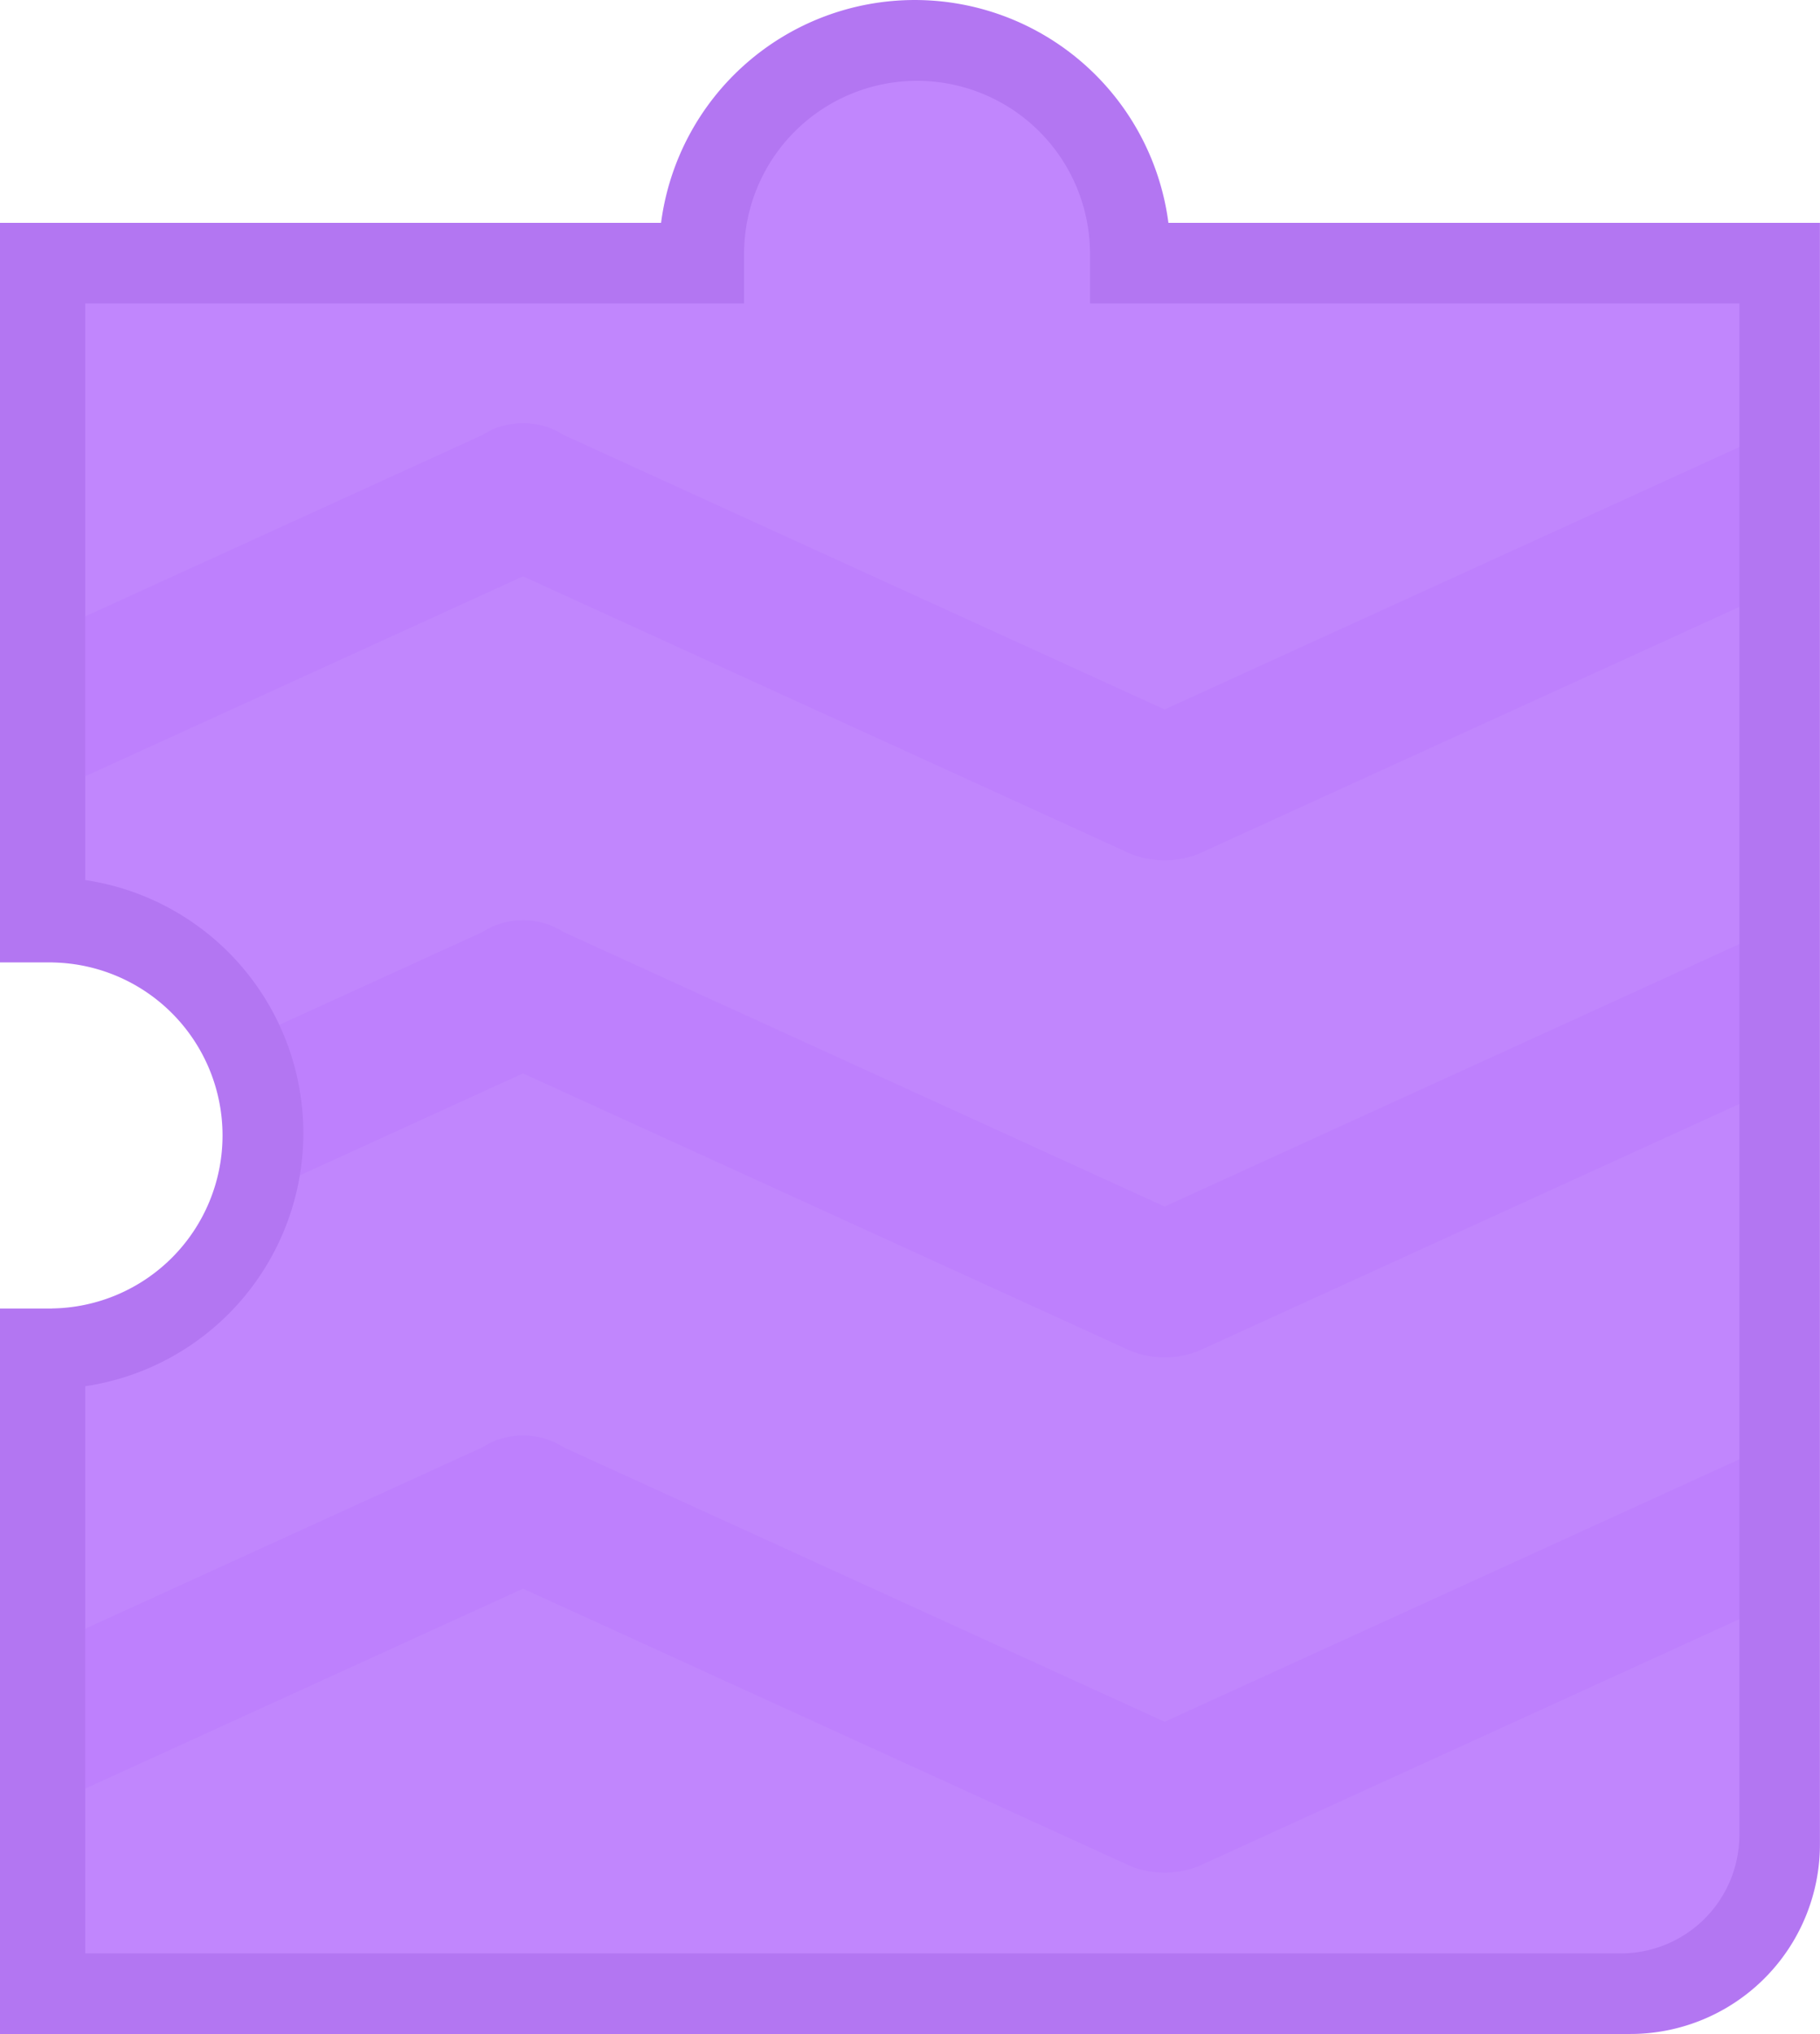 <svg xmlns="http://www.w3.org/2000/svg" width="384" height="429" viewBox="0 0 384 429">
  <defs>
    <style>
      .cls-1 {
        fill: #c186fd;
      }

      .cls-1, .cls-2, .cls-3 {
        fill-rule: evenodd;
      }

      .cls-2 {
        fill: #be80fd;
      }

      .cls-3 {
        fill: #b376f2;
      }
    </style>
  </defs>
  <path id="Ellipse_1_copy_12_копия_3" data-name="Ellipse 1 copy 12 копия 3" class="cls-1" d="M369,414H340v-0.26H16.241V286.082l21.224-9.7,15.15-31.31-12.12-39.39-24.254-9.555V62.26H125V62h15.68L162,21,192,8l34,12,14.509,42H265v0.26H368.731V386H369v28Z"/>
  <path id="Rounded_Rectangle_2_copy_11" data-name="Rounded Rectangle 2 copy 11" class="cls-2" d="M101.817,196.574a15.356,15.356,0,0,1,8.152-2.459c0.128,0,.256-0.006.384-0.008s0.255,0,.383.008a15.357,15.357,0,0,1,8.152,2.46L245.725,254.48l123.006-56.157v33.725L252.879,284.939a19.563,19.563,0,0,1-14.308,0L110.353,226.4,47.838,254.943l4.777-9.873-7.024-22.827ZM16.241,344.318l85.576-39.069a15.356,15.356,0,0,1,8.152-2.459c0.128,0,.256-0.006.384-0.007s0.255,0,.383.007a15.357,15.357,0,0,1,8.152,2.46l126.837,57.9L368.731,307v33.725L252.879,393.614a19.563,19.563,0,0,1-14.308,0L110.353,335.077,16.241,378.043V344.318ZM368.731,93.484v33.724L252.879,180.1a19.563,19.563,0,0,1-14.308,0L110.353,121.563,16.241,164.528V130.8l85.576-39.069a15.355,15.355,0,0,1,8.152-2.459c0.128,0,.256-0.006.384-0.008s0.255,0,.383.008a15.353,15.353,0,0,1,8.152,2.459l126.837,57.906Z"/>
  <path id="Line" class="cls-3" d="M383.986,389a40,40,0,0,1-40,40h-344V281H0v-5.014H11v-0.012A36.491,36.491,0,0,0,11,203v-0.013H0V196H-0.014V47H139.477a53.976,53.976,0,0,1,107.046,0H383.986V389Zm-17-325h-137V53h-0.012A36.491,36.491,0,0,0,157,53h-0.013V64h-139V185.619a53.971,53.971,0,0,1,0,106.762V412h324a25,25,0,0,0,25-25V64Z"/>
</svg>
